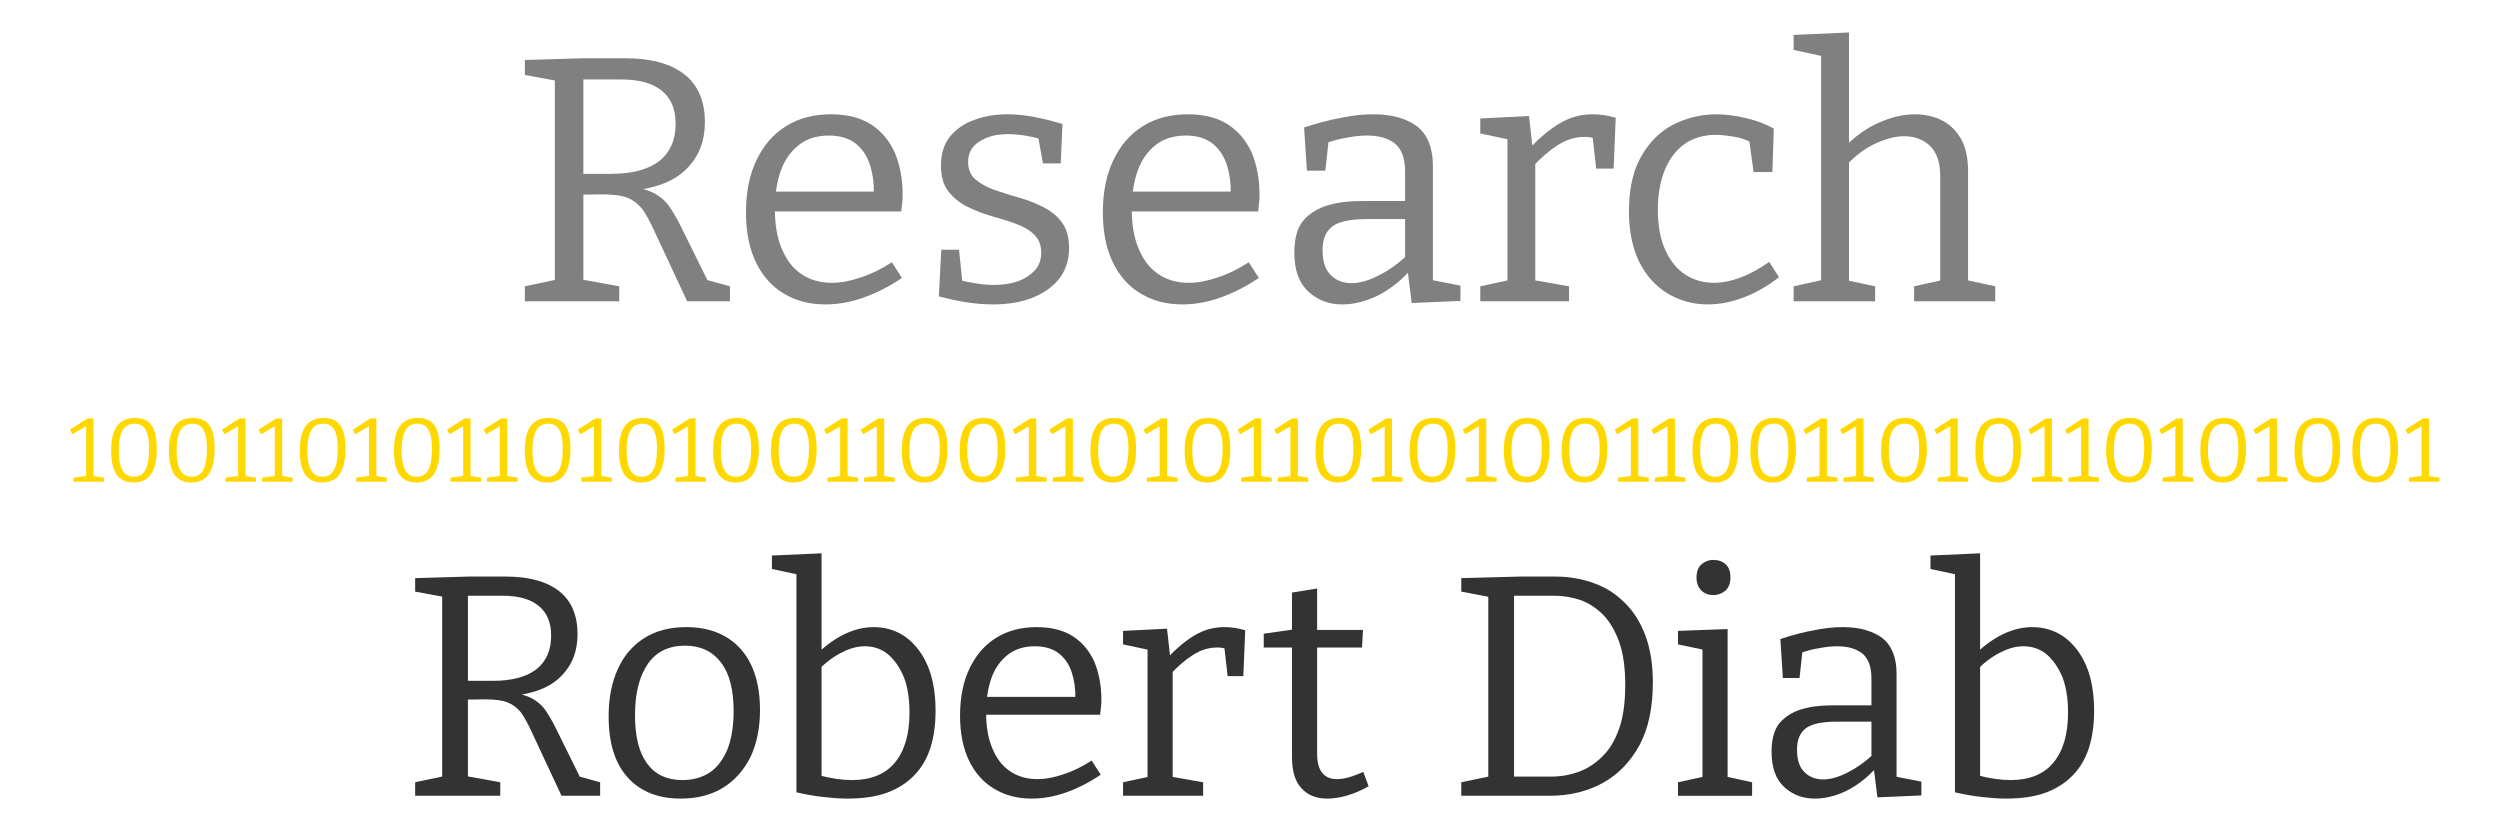 <?xml version="1.0" encoding="UTF-8" standalone="no"?><!DOCTYPE svg PUBLIC "-//W3C//DTD SVG 1.1//EN" "http://www.w3.org/Graphics/SVG/1.1/DTD/svg11.dtd"><svg width="100%" height="100%" viewBox="0 0 600 200" version="1.1" xmlns="http://www.w3.org/2000/svg" xmlns:xlink="http://www.w3.org/1999/xlink" xml:space="preserve" xmlns:serif="http://www.serif.com/" style="fill-rule:evenodd;clip-rule:evenodd;stroke-linejoin:round;stroke-miterlimit:2;"><g transform="matrix(1.337,0,0,1.337,-15.082,-201.851)"><g transform="matrix(62.5,0,0,62.5,102.437,205.053)"><path d="M0.049,-0l0,-0.043l0.099,-0.021l-0.013,0.018l0,-0.604l0.017,0.019l-0.103,-0.019l-0,-0.043l0.171,-0.005l0.117,0c0.075,0 0.132,0.016 0.171,0.047c0.039,0.031 0.058,0.077 0.058,0.136c0,0.055 -0.017,0.099 -0.052,0.134c-0.034,0.035 -0.086,0.056 -0.156,0.063l-0.001,-0.01c0.026,0.003 0.047,0.009 0.064,0.018c0.016,0.009 0.03,0.02 0.041,0.035c0.011,0.016 0.022,0.034 0.033,0.056l0.084,0.17l-0.025,-0.017l0.084,0.023l0,0.043l-0.123,0l-0.092,-0.197c-0.013,-0.029 -0.025,-0.051 -0.036,-0.067c-0.012,-0.015 -0.026,-0.026 -0.043,-0.033c-0.017,-0.007 -0.042,-0.01 -0.073,-0.01l-0.069,0.001l0.015,-0.014l0,0.274l-0.013,-0.018l0.116,0.021l0,0.043l-0.271,0Zm0.168,-0.344l-0.015,-0.022l0.095,0c0.059,0 0.105,-0.012 0.137,-0.036c0.032,-0.025 0.048,-0.061 0.048,-0.108c0,-0.041 -0.013,-0.073 -0.039,-0.094c-0.026,-0.022 -0.065,-0.033 -0.116,-0.033l-0.125,0l0.015,-0.015l0,0.308Z" style="fill:#808080;fill-rule:nonzero;"/></g><g transform="matrix(62.5,0,0,62.5,142.187,205.053)"><path d="M0.276,0.009c-0.045,0 -0.084,-0.01 -0.119,-0.031c-0.034,-0.02 -0.061,-0.05 -0.08,-0.089c-0.019,-0.039 -0.029,-0.087 -0.029,-0.144c-0,-0.058 0.01,-0.108 0.03,-0.15c0.02,-0.042 0.048,-0.075 0.085,-0.098c0.037,-0.023 0.08,-0.034 0.129,-0.034c0.047,0 0.085,0.01 0.115,0.029c0.031,0.02 0.053,0.047 0.069,0.082c0.014,0.035 0.022,0.074 0.022,0.119c-0,0.007 -0,0.015 -0.001,0.022c-0.001,0.007 -0.002,0.016 -0.003,0.027l-0.385,-0l-0,-0.057l0.315,-0l-0.009,0.006c0.001,-0.03 -0.003,-0.058 -0.011,-0.083c-0.008,-0.025 -0.022,-0.046 -0.041,-0.061c-0.019,-0.015 -0.045,-0.023 -0.077,-0.023c-0.034,-0 -0.063,0.009 -0.086,0.027c-0.023,0.018 -0.041,0.043 -0.052,0.074c-0.011,0.031 -0.017,0.068 -0.017,0.109c0,0.044 0.006,0.082 0.019,0.113c0.013,0.032 0.031,0.057 0.056,0.074c0.024,0.017 0.054,0.026 0.089,0.026c0.025,-0 0.052,-0.005 0.081,-0.015c0.029,-0.009 0.06,-0.024 0.091,-0.044l0.029,0.045c-0.037,0.025 -0.075,0.044 -0.112,0.057c-0.037,0.013 -0.073,0.019 -0.108,0.019Z" style="fill:#808080;fill-rule:nonzero;"/></g><g transform="matrix(62.5,0,0,62.5,176.374,205.053)"><path d="M0.139,-0.4c0,0.021 0.007,0.038 0.021,0.05c0.014,0.012 0.032,0.022 0.054,0.03c0.022,0.007 0.045,0.015 0.07,0.022c0.025,0.007 0.048,0.016 0.07,0.027c0.022,0.011 0.04,0.025 0.054,0.044c0.014,0.019 0.021,0.043 0.021,0.074c-0,0.035 -0.01,0.065 -0.029,0.089c-0.019,0.024 -0.046,0.042 -0.079,0.055c-0.032,0.012 -0.069,0.018 -0.11,0.018c-0.025,0 -0.05,-0.002 -0.076,-0.006c-0.026,-0.004 -0.053,-0.01 -0.08,-0.017l0.007,-0.134l0.051,0l0.01,0.098l-0.009,-0.011c0.015,0.004 0.032,0.007 0.05,0.01c0.018,0.003 0.035,0.004 0.05,0.004c0.024,0 0.046,-0.003 0.067,-0.01c0.02,-0.007 0.036,-0.018 0.049,-0.031c0.013,-0.014 0.019,-0.031 0.019,-0.052c0,-0.022 -0.007,-0.039 -0.021,-0.052c-0.013,-0.013 -0.031,-0.023 -0.053,-0.031c-0.022,-0.008 -0.045,-0.015 -0.07,-0.022c-0.024,-0.007 -0.047,-0.016 -0.069,-0.027c-0.022,-0.011 -0.04,-0.026 -0.054,-0.044c-0.014,-0.018 -0.021,-0.043 -0.021,-0.074c-0,-0.034 0.009,-0.062 0.026,-0.083c0.018,-0.022 0.041,-0.038 0.07,-0.048c0.029,-0.011 0.061,-0.016 0.094,-0.016c0.023,0 0.048,0.002 0.075,0.007c0.027,0.005 0.055,0.012 0.084,0.021l-0.005,0.113l-0.051,0l-0.015,-0.083l0.012,0.014c-0.035,-0.01 -0.067,-0.015 -0.098,-0.015c-0.033,0 -0.06,0.007 -0.081,0.021c-0.022,0.013 -0.033,0.033 -0.033,0.059Z" style="fill:#808080;fill-rule:nonzero;"/></g><g transform="matrix(62.5,0,0,62.5,206.249,205.053)"><path d="M0.276,0.009c-0.045,0 -0.084,-0.01 -0.119,-0.031c-0.034,-0.02 -0.061,-0.05 -0.08,-0.089c-0.019,-0.039 -0.029,-0.087 -0.029,-0.144c-0,-0.058 0.01,-0.108 0.03,-0.15c0.02,-0.042 0.048,-0.075 0.085,-0.098c0.037,-0.023 0.08,-0.034 0.129,-0.034c0.047,0 0.085,0.01 0.115,0.029c0.031,0.02 0.053,0.047 0.069,0.082c0.014,0.035 0.022,0.074 0.022,0.119c-0,0.007 -0,0.015 -0.001,0.022c-0.001,0.007 -0.002,0.016 -0.003,0.027l-0.385,-0l-0,-0.057l0.315,-0l-0.009,0.006c0.001,-0.03 -0.003,-0.058 -0.011,-0.083c-0.008,-0.025 -0.022,-0.046 -0.041,-0.061c-0.019,-0.015 -0.045,-0.023 -0.077,-0.023c-0.034,-0 -0.063,0.009 -0.086,0.027c-0.023,0.018 -0.041,0.043 -0.052,0.074c-0.011,0.031 -0.017,0.068 -0.017,0.109c0,0.044 0.006,0.082 0.019,0.113c0.013,0.032 0.031,0.057 0.056,0.074c0.024,0.017 0.054,0.026 0.089,0.026c0.025,-0 0.052,-0.005 0.081,-0.015c0.029,-0.009 0.06,-0.024 0.091,-0.044l0.029,0.045c-0.037,0.025 -0.075,0.044 -0.112,0.057c-0.037,0.013 -0.073,0.019 -0.108,0.019Z" style="fill:#808080;fill-rule:nonzero;"/></g><g transform="matrix(62.5,0,0,62.5,240.437,205.053)"><path d="M0.449,-0.045l-0.013,-0.018l0.092,0.018l0,0.044l-0.14,0.006l-0.012,-0.096l0.007,0.003c-0.029,0.032 -0.061,0.056 -0.095,0.073c-0.034,0.016 -0.067,0.024 -0.099,0.024c-0.039,0 -0.071,-0.012 -0.098,-0.037c-0.027,-0.025 -0.04,-0.062 -0.04,-0.112c-0,-0.039 0.008,-0.07 0.025,-0.091c0.017,-0.02 0.04,-0.035 0.069,-0.044c0.029,-0.009 0.063,-0.013 0.102,-0.013l0.131,0l-0.009,0.01l0,-0.096c0,-0.037 -0.01,-0.063 -0.029,-0.079c-0.019,-0.015 -0.046,-0.023 -0.08,-0.023c-0.018,0 -0.037,0.002 -0.057,0.006c-0.021,0.003 -0.042,0.009 -0.065,0.017l0.012,-0.013l-0.01,0.091l-0.053,0l-0.008,-0.124c0.038,-0.013 0.074,-0.022 0.107,-0.028c0.033,-0.007 0.064,-0.01 0.092,-0.01c0.053,0 0.095,0.012 0.126,0.035c0.03,0.024 0.045,0.062 0.045,0.114l0,0.343Zm-0.317,-0.102c0,0.033 0.008,0.057 0.024,0.072c0.015,0.015 0.035,0.023 0.059,0.023c0.023,-0 0.049,-0.007 0.078,-0.022c0.028,-0.014 0.055,-0.033 0.082,-0.058l-0.006,0.021l0,-0.134l0.009,0.009l-0.119,-0c-0.047,-0 -0.08,0.007 -0.099,0.021c-0.019,0.015 -0.028,0.037 -0.028,0.068Z" style="fill:#808080;fill-rule:nonzero;"/></g><g transform="matrix(62.5,0,0,62.5,274.624,205.053)"><path d="M0.038,-0l0,-0.043l0.088,-0.019l-0.01,0.015l0,-0.431l0.011,0.015l-0.089,-0.019l-0,-0.043l0.14,-0.007l0.011,0.098l-0.011,-0.004c0.03,-0.031 0.059,-0.056 0.088,-0.073c0.029,-0.017 0.06,-0.026 0.094,-0.026c0.021,0 0.044,0.003 0.067,0.01l-0.006,0.146l-0.05,0l-0.012,-0.105l0.009,0.018c-0.005,-0.001 -0.01,-0.002 -0.015,-0.003c-0.005,-0.001 -0.011,-0.001 -0.016,-0.001c-0.027,-0 -0.052,0.008 -0.077,0.024c-0.025,0.016 -0.049,0.037 -0.072,0.062l0.008,-0.024l0,0.363l-0.012,-0.015l0.109,0.019l0,0.043l-0.255,-0Z" style="fill:#808080;fill-rule:nonzero;"/></g><g transform="matrix(62.5,0,0,62.5,300.812,205.053)"><path d="M0.272,0.009c-0.043,0 -0.081,-0.011 -0.116,-0.032c-0.034,-0.021 -0.061,-0.051 -0.081,-0.091c-0.019,-0.04 -0.029,-0.088 -0.029,-0.144c-0,-0.049 0.007,-0.091 0.02,-0.126c0.014,-0.035 0.033,-0.063 0.056,-0.086c0.023,-0.023 0.05,-0.039 0.08,-0.05c0.031,-0.011 0.062,-0.017 0.095,-0.017c0.027,0 0.055,0.004 0.085,0.011c0.031,0.007 0.057,0.017 0.08,0.03l-0.004,0.125l-0.054,0l-0.013,-0.094l0.008,0.009c-0.017,-0.008 -0.034,-0.014 -0.053,-0.017c-0.019,-0.003 -0.035,-0.005 -0.05,-0.005c-0.035,-0 -0.065,0.009 -0.09,0.026c-0.025,0.018 -0.044,0.043 -0.057,0.075c-0.013,0.032 -0.02,0.07 -0.02,0.114c-0,0.045 0.007,0.084 0.021,0.115c0.014,0.031 0.033,0.055 0.057,0.071c0.025,0.016 0.052,0.024 0.083,0.024c0.024,-0 0.049,-0.005 0.076,-0.015c0.027,-0.01 0.054,-0.025 0.083,-0.045l0.028,0.044c-0.035,0.027 -0.069,0.046 -0.104,0.059c-0.035,0.013 -0.068,0.019 -0.101,0.019Z" style="fill:#808080;fill-rule:nonzero;"/></g><g transform="matrix(62.5,0,0,62.5,331.749,205.053)"><path d="M0.024,-0l0,-0.043l0.091,-0.02l-0.012,0.015l0,-0.67l0.012,0.016l-0.091,-0.02l0,-0.043l0.159,-0.007l0,0.338l-0.018,-0.004c0.033,-0.034 0.067,-0.059 0.104,-0.075c0.036,-0.016 0.07,-0.024 0.103,-0.024c0.029,0 0.056,0.006 0.079,0.018c0.023,0.012 0.041,0.03 0.055,0.055c0.013,0.024 0.019,0.055 0.019,0.092l0,0.324l-0.01,-0.014l0.088,0.019l0,0.043l-0.233,0l0,-0.043l0.086,-0.019l-0.011,0.015l0,-0.307c0.001,-0.041 -0.009,-0.072 -0.028,-0.091c-0.019,-0.019 -0.045,-0.029 -0.076,-0.029c-0.024,0 -0.051,0.007 -0.08,0.02c-0.029,0.013 -0.058,0.034 -0.085,0.063l0.007,-0.017l0,0.361l-0.01,-0.014l0.085,0.018l0,0.043l-0.234,0Z" style="fill:#808080;fill-rule:nonzero;"/></g><g transform="matrix(16.195,0,0,16.195,23.567,237.443)"><path d="M0.278,-0.044l-0.018,-0.022l0.134,0.021l0,0.045l-0.339,-0l0,-0.045l0.159,-0.02l-0.018,0.021l0,-0.585l0.022,0.002l-0.174,0.101l-0.027,-0.051l0.194,-0.124l0.067,0l0,0.657Z" style="fill:#ffd800;fill-rule:nonzero;"/></g><g transform="matrix(16.195,0,0,16.195,30.142,237.443)"><path d="M0.316,0.009c-0.057,0 -0.103,-0.013 -0.14,-0.039c-0.038,-0.026 -0.065,-0.065 -0.082,-0.117c-0.018,-0.052 -0.027,-0.117 -0.027,-0.196c0,-0.081 0.009,-0.149 0.028,-0.202c0.019,-0.054 0.048,-0.094 0.087,-0.121c0.039,-0.027 0.089,-0.041 0.148,-0.041c0.058,0 0.105,0.012 0.141,0.037c0.035,0.025 0.061,0.062 0.078,0.113c0.016,0.051 0.024,0.115 0.024,0.193c0,0.083 -0.009,0.152 -0.028,0.207c-0.019,0.055 -0.047,0.097 -0.085,0.125c-0.039,0.027 -0.087,0.041 -0.144,0.041Zm0.003,-0.064c0.039,0 0.07,-0.011 0.095,-0.033c0.025,-0.022 0.043,-0.055 0.055,-0.099c0.012,-0.045 0.018,-0.101 0.019,-0.169c0.001,-0.071 -0.005,-0.127 -0.017,-0.168c-0.012,-0.042 -0.03,-0.072 -0.054,-0.091c-0.024,-0.019 -0.054,-0.028 -0.09,-0.028c-0.04,0 -0.073,0.011 -0.099,0.032c-0.026,0.022 -0.045,0.055 -0.057,0.099c-0.013,0.043 -0.019,0.098 -0.019,0.165c0,0.067 0.006,0.121 0.018,0.164c0.012,0.043 0.03,0.075 0.055,0.096c0.025,0.021 0.056,0.032 0.094,0.032Z" style="fill:#ffd800;fill-rule:nonzero;"/></g><g transform="matrix(16.195,0,0,16.195,40.523,237.443)"><path d="M0.316,0.009c-0.057,0 -0.103,-0.013 -0.14,-0.039c-0.038,-0.026 -0.065,-0.065 -0.082,-0.117c-0.018,-0.052 -0.027,-0.117 -0.027,-0.196c0,-0.081 0.009,-0.149 0.028,-0.202c0.019,-0.054 0.048,-0.094 0.087,-0.121c0.039,-0.027 0.089,-0.041 0.148,-0.041c0.058,0 0.105,0.012 0.141,0.037c0.035,0.025 0.061,0.062 0.078,0.113c0.016,0.051 0.024,0.115 0.024,0.193c0,0.083 -0.009,0.152 -0.028,0.207c-0.019,0.055 -0.047,0.097 -0.085,0.125c-0.039,0.027 -0.087,0.041 -0.144,0.041Zm0.003,-0.064c0.039,0 0.07,-0.011 0.095,-0.033c0.025,-0.022 0.043,-0.055 0.055,-0.099c0.012,-0.045 0.018,-0.101 0.019,-0.169c0.001,-0.071 -0.005,-0.127 -0.017,-0.168c-0.012,-0.042 -0.03,-0.072 -0.054,-0.091c-0.024,-0.019 -0.054,-0.028 -0.09,-0.028c-0.04,0 -0.073,0.011 -0.099,0.032c-0.026,0.022 -0.045,0.055 -0.057,0.099c-0.013,0.043 -0.019,0.098 -0.019,0.165c0,0.067 0.006,0.121 0.018,0.164c0.012,0.043 0.03,0.075 0.055,0.096c0.025,0.021 0.056,0.032 0.094,0.032Z" style="fill:#ffd800;fill-rule:nonzero;"/></g><g transform="matrix(16.195,0,0,16.195,50.856,237.443)"><path d="M0.278,-0.044l-0.018,-0.022l0.134,0.021l0,0.045l-0.339,-0l0,-0.045l0.159,-0.02l-0.018,0.021l0,-0.585l0.022,0.002l-0.174,0.101l-0.027,-0.051l0.194,-0.124l0.067,0l0,0.657Z" style="fill:#ffd800;fill-rule:nonzero;"/></g><g transform="matrix(16.195,0,0,16.195,57.431,237.443)"><path d="M0.278,-0.044l-0.018,-0.022l0.134,0.021l0,0.045l-0.339,-0l0,-0.045l0.159,-0.02l-0.018,0.021l0,-0.585l0.022,0.002l-0.174,0.101l-0.027,-0.051l0.194,-0.124l0.067,0l0,0.657Z" style="fill:#ffd800;fill-rule:nonzero;"/></g><g transform="matrix(16.195,0,0,16.195,64.006,237.443)"><path d="M0.316,0.009c-0.057,0 -0.103,-0.013 -0.14,-0.039c-0.038,-0.026 -0.065,-0.065 -0.082,-0.117c-0.018,-0.052 -0.027,-0.117 -0.027,-0.196c0,-0.081 0.009,-0.149 0.028,-0.202c0.019,-0.054 0.048,-0.094 0.087,-0.121c0.039,-0.027 0.089,-0.041 0.148,-0.041c0.058,0 0.105,0.012 0.141,0.037c0.035,0.025 0.061,0.062 0.078,0.113c0.016,0.051 0.024,0.115 0.024,0.193c0,0.083 -0.009,0.152 -0.028,0.207c-0.019,0.055 -0.047,0.097 -0.085,0.125c-0.039,0.027 -0.087,0.041 -0.144,0.041Zm0.003,-0.064c0.039,0 0.07,-0.011 0.095,-0.033c0.025,-0.022 0.043,-0.055 0.055,-0.099c0.012,-0.045 0.018,-0.101 0.019,-0.169c0.001,-0.071 -0.005,-0.127 -0.017,-0.168c-0.012,-0.042 -0.03,-0.072 -0.054,-0.091c-0.024,-0.019 -0.054,-0.028 -0.09,-0.028c-0.04,0 -0.073,0.011 -0.099,0.032c-0.026,0.022 -0.045,0.055 -0.057,0.099c-0.013,0.043 -0.019,0.098 -0.019,0.165c0,0.067 0.006,0.121 0.018,0.164c0.012,0.043 0.03,0.075 0.055,0.096c0.025,0.021 0.056,0.032 0.094,0.032Z" style="fill:#ffd800;fill-rule:nonzero;"/></g><g transform="matrix(16.195,0,0,16.195,74.338,237.443)"><path d="M0.278,-0.044l-0.018,-0.022l0.134,0.021l0,0.045l-0.339,-0l0,-0.045l0.159,-0.02l-0.018,0.021l0,-0.585l0.022,0.002l-0.174,0.101l-0.027,-0.051l0.194,-0.124l0.067,0l0,0.657Z" style="fill:#ffd800;fill-rule:nonzero;"/></g><g transform="matrix(16.195,0,0,16.195,80.914,237.443)"><path d="M0.316,0.009c-0.057,0 -0.103,-0.013 -0.14,-0.039c-0.038,-0.026 -0.065,-0.065 -0.082,-0.117c-0.018,-0.052 -0.027,-0.117 -0.027,-0.196c0,-0.081 0.009,-0.149 0.028,-0.202c0.019,-0.054 0.048,-0.094 0.087,-0.121c0.039,-0.027 0.089,-0.041 0.148,-0.041c0.058,0 0.105,0.012 0.141,0.037c0.035,0.025 0.061,0.062 0.078,0.113c0.016,0.051 0.024,0.115 0.024,0.193c0,0.083 -0.009,0.152 -0.028,0.207c-0.019,0.055 -0.047,0.097 -0.085,0.125c-0.039,0.027 -0.087,0.041 -0.144,0.041Zm0.003,-0.064c0.039,0 0.07,-0.011 0.095,-0.033c0.025,-0.022 0.043,-0.055 0.055,-0.099c0.012,-0.045 0.018,-0.101 0.019,-0.169c0.001,-0.071 -0.005,-0.127 -0.017,-0.168c-0.012,-0.042 -0.03,-0.072 -0.054,-0.091c-0.024,-0.019 -0.054,-0.028 -0.09,-0.028c-0.04,0 -0.073,0.011 -0.099,0.032c-0.026,0.022 -0.045,0.055 -0.057,0.099c-0.013,0.043 -0.019,0.098 -0.019,0.165c0,0.067 0.006,0.121 0.018,0.164c0.012,0.043 0.03,0.075 0.055,0.096c0.025,0.021 0.056,0.032 0.094,0.032Z" style="fill:#ffd800;fill-rule:nonzero;"/></g><g transform="matrix(16.195,0,0,16.195,91.246,237.443)"><path d="M0.278,-0.044l-0.018,-0.022l0.134,0.021l0,0.045l-0.339,-0l0,-0.045l0.159,-0.02l-0.018,0.021l0,-0.585l0.022,0.002l-0.174,0.101l-0.027,-0.051l0.194,-0.124l0.067,0l0,0.657Z" style="fill:#ffd800;fill-rule:nonzero;"/></g><g transform="matrix(16.195,0,0,16.195,97.821,237.443)"><path d="M0.278,-0.044l-0.018,-0.022l0.134,0.021l0,0.045l-0.339,-0l0,-0.045l0.159,-0.02l-0.018,0.021l0,-0.585l0.022,0.002l-0.174,0.101l-0.027,-0.051l0.194,-0.124l0.067,0l0,0.657Z" style="fill:#ffd800;fill-rule:nonzero;"/></g><g transform="matrix(16.195,0,0,16.195,104.397,237.443)"><path d="M0.316,0.009c-0.057,0 -0.103,-0.013 -0.14,-0.039c-0.038,-0.026 -0.065,-0.065 -0.082,-0.117c-0.018,-0.052 -0.027,-0.117 -0.027,-0.196c0,-0.081 0.009,-0.149 0.028,-0.202c0.019,-0.054 0.048,-0.094 0.087,-0.121c0.039,-0.027 0.089,-0.041 0.148,-0.041c0.058,0 0.105,0.012 0.141,0.037c0.035,0.025 0.061,0.062 0.078,0.113c0.016,0.051 0.024,0.115 0.024,0.193c0,0.083 -0.009,0.152 -0.028,0.207c-0.019,0.055 -0.047,0.097 -0.085,0.125c-0.039,0.027 -0.087,0.041 -0.144,0.041Zm0.003,-0.064c0.039,0 0.07,-0.011 0.095,-0.033c0.025,-0.022 0.043,-0.055 0.055,-0.099c0.012,-0.045 0.018,-0.101 0.019,-0.169c0.001,-0.071 -0.005,-0.127 -0.017,-0.168c-0.012,-0.042 -0.03,-0.072 -0.054,-0.091c-0.024,-0.019 -0.054,-0.028 -0.09,-0.028c-0.04,0 -0.073,0.011 -0.099,0.032c-0.026,0.022 -0.045,0.055 -0.057,0.099c-0.013,0.043 -0.019,0.098 -0.019,0.165c0,0.067 0.006,0.121 0.018,0.164c0.012,0.043 0.03,0.075 0.055,0.096c0.025,0.021 0.056,0.032 0.094,0.032Z" style="fill:#ffd800;fill-rule:nonzero;"/></g><g transform="matrix(16.195,0,0,16.195,114.729,237.443)"><path d="M0.278,-0.044l-0.018,-0.022l0.134,0.021l0,0.045l-0.339,-0l0,-0.045l0.159,-0.02l-0.018,0.021l0,-0.585l0.022,0.002l-0.174,0.101l-0.027,-0.051l0.194,-0.124l0.067,0l0,0.657Z" style="fill:#ffd800;fill-rule:nonzero;"/></g><g transform="matrix(16.195,0,0,16.195,121.304,237.443)"><path d="M0.316,0.009c-0.057,0 -0.103,-0.013 -0.14,-0.039c-0.038,-0.026 -0.065,-0.065 -0.082,-0.117c-0.018,-0.052 -0.027,-0.117 -0.027,-0.196c0,-0.081 0.009,-0.149 0.028,-0.202c0.019,-0.054 0.048,-0.094 0.087,-0.121c0.039,-0.027 0.089,-0.041 0.148,-0.041c0.058,0 0.105,0.012 0.141,0.037c0.035,0.025 0.061,0.062 0.078,0.113c0.016,0.051 0.024,0.115 0.024,0.193c0,0.083 -0.009,0.152 -0.028,0.207c-0.019,0.055 -0.047,0.097 -0.085,0.125c-0.039,0.027 -0.087,0.041 -0.144,0.041Zm0.003,-0.064c0.039,0 0.07,-0.011 0.095,-0.033c0.025,-0.022 0.043,-0.055 0.055,-0.099c0.012,-0.045 0.018,-0.101 0.019,-0.169c0.001,-0.071 -0.005,-0.127 -0.017,-0.168c-0.012,-0.042 -0.03,-0.072 -0.054,-0.091c-0.024,-0.019 -0.054,-0.028 -0.09,-0.028c-0.04,0 -0.073,0.011 -0.099,0.032c-0.026,0.022 -0.045,0.055 -0.057,0.099c-0.013,0.043 -0.019,0.098 -0.019,0.165c0,0.067 0.006,0.121 0.018,0.164c0.012,0.043 0.03,0.075 0.055,0.096c0.025,0.021 0.056,0.032 0.094,0.032Z" style="fill:#ffd800;fill-rule:nonzero;"/></g><g transform="matrix(16.195,0,0,16.195,131.637,237.443)"><path d="M0.278,-0.044l-0.018,-0.022l0.134,0.021l0,0.045l-0.339,-0l0,-0.045l0.159,-0.02l-0.018,0.021l0,-0.585l0.022,0.002l-0.174,0.101l-0.027,-0.051l0.194,-0.124l0.067,0l0,0.657Z" style="fill:#ffd800;fill-rule:nonzero;"/></g><g transform="matrix(16.195,0,0,16.195,138.212,237.443)"><path d="M0.316,0.009c-0.057,0 -0.103,-0.013 -0.14,-0.039c-0.038,-0.026 -0.065,-0.065 -0.082,-0.117c-0.018,-0.052 -0.027,-0.117 -0.027,-0.196c0,-0.081 0.009,-0.149 0.028,-0.202c0.019,-0.054 0.048,-0.094 0.087,-0.121c0.039,-0.027 0.089,-0.041 0.148,-0.041c0.058,0 0.105,0.012 0.141,0.037c0.035,0.025 0.061,0.062 0.078,0.113c0.016,0.051 0.024,0.115 0.024,0.193c0,0.083 -0.009,0.152 -0.028,0.207c-0.019,0.055 -0.047,0.097 -0.085,0.125c-0.039,0.027 -0.087,0.041 -0.144,0.041Zm0.003,-0.064c0.039,0 0.07,-0.011 0.095,-0.033c0.025,-0.022 0.043,-0.055 0.055,-0.099c0.012,-0.045 0.018,-0.101 0.019,-0.169c0.001,-0.071 -0.005,-0.127 -0.017,-0.168c-0.012,-0.042 -0.03,-0.072 -0.054,-0.091c-0.024,-0.019 -0.054,-0.028 -0.09,-0.028c-0.04,0 -0.073,0.011 -0.099,0.032c-0.026,0.022 -0.045,0.055 -0.057,0.099c-0.013,0.043 -0.019,0.098 -0.019,0.165c0,0.067 0.006,0.121 0.018,0.164c0.012,0.043 0.03,0.075 0.055,0.096c0.025,0.021 0.056,0.032 0.094,0.032Z" style="fill:#ffd800;fill-rule:nonzero;"/></g><g transform="matrix(16.195,0,0,16.195,148.593,237.443)"><path d="M0.316,0.009c-0.057,0 -0.103,-0.013 -0.14,-0.039c-0.038,-0.026 -0.065,-0.065 -0.082,-0.117c-0.018,-0.052 -0.027,-0.117 -0.027,-0.196c0,-0.081 0.009,-0.149 0.028,-0.202c0.019,-0.054 0.048,-0.094 0.087,-0.121c0.039,-0.027 0.089,-0.041 0.148,-0.041c0.058,0 0.105,0.012 0.141,0.037c0.035,0.025 0.061,0.062 0.078,0.113c0.016,0.051 0.024,0.115 0.024,0.193c0,0.083 -0.009,0.152 -0.028,0.207c-0.019,0.055 -0.047,0.097 -0.085,0.125c-0.039,0.027 -0.087,0.041 -0.144,0.041Zm0.003,-0.064c0.039,0 0.07,-0.011 0.095,-0.033c0.025,-0.022 0.043,-0.055 0.055,-0.099c0.012,-0.045 0.018,-0.101 0.019,-0.169c0.001,-0.071 -0.005,-0.127 -0.017,-0.168c-0.012,-0.042 -0.03,-0.072 -0.054,-0.091c-0.024,-0.019 -0.054,-0.028 -0.09,-0.028c-0.04,0 -0.073,0.011 -0.099,0.032c-0.026,0.022 -0.045,0.055 -0.057,0.099c-0.013,0.043 -0.019,0.098 -0.019,0.165c0,0.067 0.006,0.121 0.018,0.164c0.012,0.043 0.03,0.075 0.055,0.096c0.025,0.021 0.056,0.032 0.094,0.032Z" style="fill:#ffd800;fill-rule:nonzero;"/></g><g transform="matrix(16.195,0,0,16.195,158.926,237.443)"><path d="M0.278,-0.044l-0.018,-0.022l0.134,0.021l0,0.045l-0.339,-0l0,-0.045l0.159,-0.02l-0.018,0.021l0,-0.585l0.022,0.002l-0.174,0.101l-0.027,-0.051l0.194,-0.124l0.067,0l0,0.657Z" style="fill:#ffd800;fill-rule:nonzero;"/></g><g transform="matrix(16.195,0,0,16.195,165.501,237.443)"><path d="M0.278,-0.044l-0.018,-0.022l0.134,0.021l0,0.045l-0.339,-0l0,-0.045l0.159,-0.02l-0.018,0.021l0,-0.585l0.022,0.002l-0.174,0.101l-0.027,-0.051l0.194,-0.124l0.067,0l0,0.657Z" style="fill:#ffd800;fill-rule:nonzero;"/></g><g transform="matrix(16.195,0,0,16.195,172.076,237.443)"><path d="M0.316,0.009c-0.057,0 -0.103,-0.013 -0.14,-0.039c-0.038,-0.026 -0.065,-0.065 -0.082,-0.117c-0.018,-0.052 -0.027,-0.117 -0.027,-0.196c0,-0.081 0.009,-0.149 0.028,-0.202c0.019,-0.054 0.048,-0.094 0.087,-0.121c0.039,-0.027 0.089,-0.041 0.148,-0.041c0.058,0 0.105,0.012 0.141,0.037c0.035,0.025 0.061,0.062 0.078,0.113c0.016,0.051 0.024,0.115 0.024,0.193c0,0.083 -0.009,0.152 -0.028,0.207c-0.019,0.055 -0.047,0.097 -0.085,0.125c-0.039,0.027 -0.087,0.041 -0.144,0.041Zm0.003,-0.064c0.039,0 0.07,-0.011 0.095,-0.033c0.025,-0.022 0.043,-0.055 0.055,-0.099c0.012,-0.045 0.018,-0.101 0.019,-0.169c0.001,-0.071 -0.005,-0.127 -0.017,-0.168c-0.012,-0.042 -0.03,-0.072 -0.054,-0.091c-0.024,-0.019 -0.054,-0.028 -0.09,-0.028c-0.04,0 -0.073,0.011 -0.099,0.032c-0.026,0.022 -0.045,0.055 -0.057,0.099c-0.013,0.043 -0.019,0.098 -0.019,0.165c0,0.067 0.006,0.121 0.018,0.164c0.012,0.043 0.03,0.075 0.055,0.096c0.025,0.021 0.056,0.032 0.094,0.032Z" style="fill:#ffd800;fill-rule:nonzero;"/></g><g transform="matrix(16.195,0,0,16.195,182.457,237.443)"><path d="M0.316,0.009c-0.057,0 -0.103,-0.013 -0.14,-0.039c-0.038,-0.026 -0.065,-0.065 -0.082,-0.117c-0.018,-0.052 -0.027,-0.117 -0.027,-0.196c0,-0.081 0.009,-0.149 0.028,-0.202c0.019,-0.054 0.048,-0.094 0.087,-0.121c0.039,-0.027 0.089,-0.041 0.148,-0.041c0.058,0 0.105,0.012 0.141,0.037c0.035,0.025 0.061,0.062 0.078,0.113c0.016,0.051 0.024,0.115 0.024,0.193c0,0.083 -0.009,0.152 -0.028,0.207c-0.019,0.055 -0.047,0.097 -0.085,0.125c-0.039,0.027 -0.087,0.041 -0.144,0.041Zm0.003,-0.064c0.039,0 0.07,-0.011 0.095,-0.033c0.025,-0.022 0.043,-0.055 0.055,-0.099c0.012,-0.045 0.018,-0.101 0.019,-0.169c0.001,-0.071 -0.005,-0.127 -0.017,-0.168c-0.012,-0.042 -0.03,-0.072 -0.054,-0.091c-0.024,-0.019 -0.054,-0.028 -0.09,-0.028c-0.04,0 -0.073,0.011 -0.099,0.032c-0.026,0.022 -0.045,0.055 -0.057,0.099c-0.013,0.043 -0.019,0.098 -0.019,0.165c0,0.067 0.006,0.121 0.018,0.164c0.012,0.043 0.03,0.075 0.055,0.096c0.025,0.021 0.056,0.032 0.094,0.032Z" style="fill:#ffd800;fill-rule:nonzero;"/></g><g transform="matrix(16.195,0,0,16.195,192.79,237.443)"><path d="M0.278,-0.044l-0.018,-0.022l0.134,0.021l0,0.045l-0.339,-0l0,-0.045l0.159,-0.02l-0.018,0.021l0,-0.585l0.022,0.002l-0.174,0.101l-0.027,-0.051l0.194,-0.124l0.067,0l0,0.657Z" style="fill:#ffd800;fill-rule:nonzero;"/></g><g transform="matrix(16.195,0,0,16.195,199.365,237.443)"><path d="M0.278,-0.044l-0.018,-0.022l0.134,0.021l0,0.045l-0.339,-0l0,-0.045l0.159,-0.02l-0.018,0.021l0,-0.585l0.022,0.002l-0.174,0.101l-0.027,-0.051l0.194,-0.124l0.067,0l0,0.657Z" style="fill:#ffd800;fill-rule:nonzero;"/></g><g transform="matrix(16.195,0,0,16.195,205.94,237.443)"><path d="M0.316,0.009c-0.057,0 -0.103,-0.013 -0.14,-0.039c-0.038,-0.026 -0.065,-0.065 -0.082,-0.117c-0.018,-0.052 -0.027,-0.117 -0.027,-0.196c0,-0.081 0.009,-0.149 0.028,-0.202c0.019,-0.054 0.048,-0.094 0.087,-0.121c0.039,-0.027 0.089,-0.041 0.148,-0.041c0.058,0 0.105,0.012 0.141,0.037c0.035,0.025 0.061,0.062 0.078,0.113c0.016,0.051 0.024,0.115 0.024,0.193c0,0.083 -0.009,0.152 -0.028,0.207c-0.019,0.055 -0.047,0.097 -0.085,0.125c-0.039,0.027 -0.087,0.041 -0.144,0.041Zm0.003,-0.064c0.039,0 0.07,-0.011 0.095,-0.033c0.025,-0.022 0.043,-0.055 0.055,-0.099c0.012,-0.045 0.018,-0.101 0.019,-0.169c0.001,-0.071 -0.005,-0.127 -0.017,-0.168c-0.012,-0.042 -0.03,-0.072 -0.054,-0.091c-0.024,-0.019 -0.054,-0.028 -0.09,-0.028c-0.04,0 -0.073,0.011 -0.099,0.032c-0.026,0.022 -0.045,0.055 -0.057,0.099c-0.013,0.043 -0.019,0.098 -0.019,0.165c0,0.067 0.006,0.121 0.018,0.164c0.012,0.043 0.03,0.075 0.055,0.096c0.025,0.021 0.056,0.032 0.094,0.032Z" style="fill:#ffd800;fill-rule:nonzero;"/></g><g transform="matrix(16.195,0,0,16.195,216.273,237.443)"><path d="M0.278,-0.044l-0.018,-0.022l0.134,0.021l0,0.045l-0.339,-0l0,-0.045l0.159,-0.02l-0.018,0.021l0,-0.585l0.022,0.002l-0.174,0.101l-0.027,-0.051l0.194,-0.124l0.067,0l0,0.657Z" style="fill:#ffd800;fill-rule:nonzero;"/></g><g transform="matrix(16.195,0,0,16.195,222.848,237.443)"><path d="M0.316,0.009c-0.057,0 -0.103,-0.013 -0.14,-0.039c-0.038,-0.026 -0.065,-0.065 -0.082,-0.117c-0.018,-0.052 -0.027,-0.117 -0.027,-0.196c0,-0.081 0.009,-0.149 0.028,-0.202c0.019,-0.054 0.048,-0.094 0.087,-0.121c0.039,-0.027 0.089,-0.041 0.148,-0.041c0.058,0 0.105,0.012 0.141,0.037c0.035,0.025 0.061,0.062 0.078,0.113c0.016,0.051 0.024,0.115 0.024,0.193c0,0.083 -0.009,0.152 -0.028,0.207c-0.019,0.055 -0.047,0.097 -0.085,0.125c-0.039,0.027 -0.087,0.041 -0.144,0.041Zm0.003,-0.064c0.039,0 0.07,-0.011 0.095,-0.033c0.025,-0.022 0.043,-0.055 0.055,-0.099c0.012,-0.045 0.018,-0.101 0.019,-0.169c0.001,-0.071 -0.005,-0.127 -0.017,-0.168c-0.012,-0.042 -0.03,-0.072 -0.054,-0.091c-0.024,-0.019 -0.054,-0.028 -0.09,-0.028c-0.04,0 -0.073,0.011 -0.099,0.032c-0.026,0.022 -0.045,0.055 -0.057,0.099c-0.013,0.043 -0.019,0.098 -0.019,0.165c0,0.067 0.006,0.121 0.018,0.164c0.012,0.043 0.03,0.075 0.055,0.096c0.025,0.021 0.056,0.032 0.094,0.032Z" style="fill:#ffd800;fill-rule:nonzero;"/></g><g transform="matrix(16.195,0,0,16.195,233.18,237.443)"><path d="M0.278,-0.044l-0.018,-0.022l0.134,0.021l0,0.045l-0.339,-0l0,-0.045l0.159,-0.02l-0.018,0.021l0,-0.585l0.022,0.002l-0.174,0.101l-0.027,-0.051l0.194,-0.124l0.067,0l0,0.657Z" style="fill:#ffd800;fill-rule:nonzero;"/></g><g transform="matrix(16.195,0,0,16.195,239.755,237.443)"><path d="M0.278,-0.044l-0.018,-0.022l0.134,0.021l0,0.045l-0.339,-0l0,-0.045l0.159,-0.02l-0.018,0.021l0,-0.585l0.022,0.002l-0.174,0.101l-0.027,-0.051l0.194,-0.124l0.067,0l0,0.657Z" style="fill:#ffd800;fill-rule:nonzero;"/></g><g transform="matrix(16.195,0,0,16.195,246.331,237.443)"><path d="M0.316,0.009c-0.057,0 -0.103,-0.013 -0.14,-0.039c-0.038,-0.026 -0.065,-0.065 -0.082,-0.117c-0.018,-0.052 -0.027,-0.117 -0.027,-0.196c0,-0.081 0.009,-0.149 0.028,-0.202c0.019,-0.054 0.048,-0.094 0.087,-0.121c0.039,-0.027 0.089,-0.041 0.148,-0.041c0.058,0 0.105,0.012 0.141,0.037c0.035,0.025 0.061,0.062 0.078,0.113c0.016,0.051 0.024,0.115 0.024,0.193c0,0.083 -0.009,0.152 -0.028,0.207c-0.019,0.055 -0.047,0.097 -0.085,0.125c-0.039,0.027 -0.087,0.041 -0.144,0.041Zm0.003,-0.064c0.039,0 0.07,-0.011 0.095,-0.033c0.025,-0.022 0.043,-0.055 0.055,-0.099c0.012,-0.045 0.018,-0.101 0.019,-0.169c0.001,-0.071 -0.005,-0.127 -0.017,-0.168c-0.012,-0.042 -0.03,-0.072 -0.054,-0.091c-0.024,-0.019 -0.054,-0.028 -0.09,-0.028c-0.04,0 -0.073,0.011 -0.099,0.032c-0.026,0.022 -0.045,0.055 -0.057,0.099c-0.013,0.043 -0.019,0.098 -0.019,0.165c0,0.067 0.006,0.121 0.018,0.164c0.012,0.043 0.03,0.075 0.055,0.096c0.025,0.021 0.056,0.032 0.094,0.032Z" style="fill:#ffd800;fill-rule:nonzero;"/></g><g transform="matrix(16.195,0,0,16.195,256.663,237.443)"><path d="M0.278,-0.044l-0.018,-0.022l0.134,0.021l0,0.045l-0.339,-0l0,-0.045l0.159,-0.02l-0.018,0.021l0,-0.585l0.022,0.002l-0.174,0.101l-0.027,-0.051l0.194,-0.124l0.067,0l0,0.657Z" style="fill:#ffd800;fill-rule:nonzero;"/></g><g transform="matrix(16.195,0,0,16.195,263.238,237.443)"><path d="M0.316,0.009c-0.057,0 -0.103,-0.013 -0.14,-0.039c-0.038,-0.026 -0.065,-0.065 -0.082,-0.117c-0.018,-0.052 -0.027,-0.117 -0.027,-0.196c0,-0.081 0.009,-0.149 0.028,-0.202c0.019,-0.054 0.048,-0.094 0.087,-0.121c0.039,-0.027 0.089,-0.041 0.148,-0.041c0.058,0 0.105,0.012 0.141,0.037c0.035,0.025 0.061,0.062 0.078,0.113c0.016,0.051 0.024,0.115 0.024,0.193c0,0.083 -0.009,0.152 -0.028,0.207c-0.019,0.055 -0.047,0.097 -0.085,0.125c-0.039,0.027 -0.087,0.041 -0.144,0.041Zm0.003,-0.064c0.039,0 0.07,-0.011 0.095,-0.033c0.025,-0.022 0.043,-0.055 0.055,-0.099c0.012,-0.045 0.018,-0.101 0.019,-0.169c0.001,-0.071 -0.005,-0.127 -0.017,-0.168c-0.012,-0.042 -0.03,-0.072 -0.054,-0.091c-0.024,-0.019 -0.054,-0.028 -0.09,-0.028c-0.04,0 -0.073,0.011 -0.099,0.032c-0.026,0.022 -0.045,0.055 -0.057,0.099c-0.013,0.043 -0.019,0.098 -0.019,0.165c0,0.067 0.006,0.121 0.018,0.164c0.012,0.043 0.03,0.075 0.055,0.096c0.025,0.021 0.056,0.032 0.094,0.032Z" style="fill:#ffd800;fill-rule:nonzero;"/></g><g transform="matrix(16.195,0,0,16.195,273.571,237.443)"><path d="M0.278,-0.044l-0.018,-0.022l0.134,0.021l0,0.045l-0.339,-0l0,-0.045l0.159,-0.02l-0.018,0.021l0,-0.585l0.022,0.002l-0.174,0.101l-0.027,-0.051l0.194,-0.124l0.067,0l0,0.657Z" style="fill:#ffd800;fill-rule:nonzero;"/></g><g transform="matrix(16.195,0,0,16.195,280.146,237.443)"><path d="M0.316,0.009c-0.057,0 -0.103,-0.013 -0.14,-0.039c-0.038,-0.026 -0.065,-0.065 -0.082,-0.117c-0.018,-0.052 -0.027,-0.117 -0.027,-0.196c0,-0.081 0.009,-0.149 0.028,-0.202c0.019,-0.054 0.048,-0.094 0.087,-0.121c0.039,-0.027 0.089,-0.041 0.148,-0.041c0.058,0 0.105,0.012 0.141,0.037c0.035,0.025 0.061,0.062 0.078,0.113c0.016,0.051 0.024,0.115 0.024,0.193c0,0.083 -0.009,0.152 -0.028,0.207c-0.019,0.055 -0.047,0.097 -0.085,0.125c-0.039,0.027 -0.087,0.041 -0.144,0.041Zm0.003,-0.064c0.039,0 0.07,-0.011 0.095,-0.033c0.025,-0.022 0.043,-0.055 0.055,-0.099c0.012,-0.045 0.018,-0.101 0.019,-0.169c0.001,-0.071 -0.005,-0.127 -0.017,-0.168c-0.012,-0.042 -0.03,-0.072 -0.054,-0.091c-0.024,-0.019 -0.054,-0.028 -0.09,-0.028c-0.04,0 -0.073,0.011 -0.099,0.032c-0.026,0.022 -0.045,0.055 -0.057,0.099c-0.013,0.043 -0.019,0.098 -0.019,0.165c0,0.067 0.006,0.121 0.018,0.164c0.012,0.043 0.03,0.075 0.055,0.096c0.025,0.021 0.056,0.032 0.094,0.032Z" style="fill:#ffd800;fill-rule:nonzero;"/></g><g transform="matrix(16.195,0,0,16.195,290.527,237.443)"><path d="M0.316,0.009c-0.057,0 -0.103,-0.013 -0.14,-0.039c-0.038,-0.026 -0.065,-0.065 -0.082,-0.117c-0.018,-0.052 -0.027,-0.117 -0.027,-0.196c0,-0.081 0.009,-0.149 0.028,-0.202c0.019,-0.054 0.048,-0.094 0.087,-0.121c0.039,-0.027 0.089,-0.041 0.148,-0.041c0.058,0 0.105,0.012 0.141,0.037c0.035,0.025 0.061,0.062 0.078,0.113c0.016,0.051 0.024,0.115 0.024,0.193c0,0.083 -0.009,0.152 -0.028,0.207c-0.019,0.055 -0.047,0.097 -0.085,0.125c-0.039,0.027 -0.087,0.041 -0.144,0.041Zm0.003,-0.064c0.039,0 0.07,-0.011 0.095,-0.033c0.025,-0.022 0.043,-0.055 0.055,-0.099c0.012,-0.045 0.018,-0.101 0.019,-0.169c0.001,-0.071 -0.005,-0.127 -0.017,-0.168c-0.012,-0.042 -0.03,-0.072 -0.054,-0.091c-0.024,-0.019 -0.054,-0.028 -0.09,-0.028c-0.04,0 -0.073,0.011 -0.099,0.032c-0.026,0.022 -0.045,0.055 -0.057,0.099c-0.013,0.043 -0.019,0.098 -0.019,0.165c0,0.067 0.006,0.121 0.018,0.164c0.012,0.043 0.03,0.075 0.055,0.096c0.025,0.021 0.056,0.032 0.094,0.032Z" style="fill:#ffd800;fill-rule:nonzero;"/></g><g transform="matrix(16.195,0,0,16.195,300.86,237.443)"><path d="M0.278,-0.044l-0.018,-0.022l0.134,0.021l0,0.045l-0.339,-0l0,-0.045l0.159,-0.02l-0.018,0.021l0,-0.585l0.022,0.002l-0.174,0.101l-0.027,-0.051l0.194,-0.124l0.067,0l0,0.657Z" style="fill:#ffd800;fill-rule:nonzero;"/></g><g transform="matrix(16.195,0,0,16.195,307.435,237.443)"><path d="M0.278,-0.044l-0.018,-0.022l0.134,0.021l0,0.045l-0.339,-0l0,-0.045l0.159,-0.02l-0.018,0.021l0,-0.585l0.022,0.002l-0.174,0.101l-0.027,-0.051l0.194,-0.124l0.067,0l0,0.657Z" style="fill:#ffd800;fill-rule:nonzero;"/></g><g transform="matrix(16.195,0,0,16.195,314.01,237.443)"><path d="M0.316,0.009c-0.057,0 -0.103,-0.013 -0.14,-0.039c-0.038,-0.026 -0.065,-0.065 -0.082,-0.117c-0.018,-0.052 -0.027,-0.117 -0.027,-0.196c0,-0.081 0.009,-0.149 0.028,-0.202c0.019,-0.054 0.048,-0.094 0.087,-0.121c0.039,-0.027 0.089,-0.041 0.148,-0.041c0.058,0 0.105,0.012 0.141,0.037c0.035,0.025 0.061,0.062 0.078,0.113c0.016,0.051 0.024,0.115 0.024,0.193c0,0.083 -0.009,0.152 -0.028,0.207c-0.019,0.055 -0.047,0.097 -0.085,0.125c-0.039,0.027 -0.087,0.041 -0.144,0.041Zm0.003,-0.064c0.039,0 0.07,-0.011 0.095,-0.033c0.025,-0.022 0.043,-0.055 0.055,-0.099c0.012,-0.045 0.018,-0.101 0.019,-0.169c0.001,-0.071 -0.005,-0.127 -0.017,-0.168c-0.012,-0.042 -0.03,-0.072 -0.054,-0.091c-0.024,-0.019 -0.054,-0.028 -0.09,-0.028c-0.04,0 -0.073,0.011 -0.099,0.032c-0.026,0.022 -0.045,0.055 -0.057,0.099c-0.013,0.043 -0.019,0.098 -0.019,0.165c0,0.067 0.006,0.121 0.018,0.164c0.012,0.043 0.03,0.075 0.055,0.096c0.025,0.021 0.056,0.032 0.094,0.032Z" style="fill:#ffd800;fill-rule:nonzero;"/></g><g transform="matrix(16.195,0,0,16.195,324.391,237.443)"><path d="M0.316,0.009c-0.057,0 -0.103,-0.013 -0.14,-0.039c-0.038,-0.026 -0.065,-0.065 -0.082,-0.117c-0.018,-0.052 -0.027,-0.117 -0.027,-0.196c0,-0.081 0.009,-0.149 0.028,-0.202c0.019,-0.054 0.048,-0.094 0.087,-0.121c0.039,-0.027 0.089,-0.041 0.148,-0.041c0.058,0 0.105,0.012 0.141,0.037c0.035,0.025 0.061,0.062 0.078,0.113c0.016,0.051 0.024,0.115 0.024,0.193c0,0.083 -0.009,0.152 -0.028,0.207c-0.019,0.055 -0.047,0.097 -0.085,0.125c-0.039,0.027 -0.087,0.041 -0.144,0.041Zm0.003,-0.064c0.039,0 0.07,-0.011 0.095,-0.033c0.025,-0.022 0.043,-0.055 0.055,-0.099c0.012,-0.045 0.018,-0.101 0.019,-0.169c0.001,-0.071 -0.005,-0.127 -0.017,-0.168c-0.012,-0.042 -0.03,-0.072 -0.054,-0.091c-0.024,-0.019 -0.054,-0.028 -0.09,-0.028c-0.04,0 -0.073,0.011 -0.099,0.032c-0.026,0.022 -0.045,0.055 -0.057,0.099c-0.013,0.043 -0.019,0.098 -0.019,0.165c0,0.067 0.006,0.121 0.018,0.164c0.012,0.043 0.03,0.075 0.055,0.096c0.025,0.021 0.056,0.032 0.094,0.032Z" style="fill:#ffd800;fill-rule:nonzero;"/></g><g transform="matrix(16.195,0,0,16.195,334.724,237.443)"><path d="M0.278,-0.044l-0.018,-0.022l0.134,0.021l0,0.045l-0.339,-0l0,-0.045l0.159,-0.02l-0.018,0.021l0,-0.585l0.022,0.002l-0.174,0.101l-0.027,-0.051l0.194,-0.124l0.067,0l0,0.657Z" style="fill:#ffd800;fill-rule:nonzero;"/></g><g transform="matrix(16.195,0,0,16.195,341.299,237.443)"><path d="M0.278,-0.044l-0.018,-0.022l0.134,0.021l0,0.045l-0.339,-0l0,-0.045l0.159,-0.02l-0.018,0.021l0,-0.585l0.022,0.002l-0.174,0.101l-0.027,-0.051l0.194,-0.124l0.067,0l0,0.657Z" style="fill:#ffd800;fill-rule:nonzero;"/></g><g transform="matrix(16.195,0,0,16.195,347.874,237.443)"><path d="M0.316,0.009c-0.057,0 -0.103,-0.013 -0.14,-0.039c-0.038,-0.026 -0.065,-0.065 -0.082,-0.117c-0.018,-0.052 -0.027,-0.117 -0.027,-0.196c0,-0.081 0.009,-0.149 0.028,-0.202c0.019,-0.054 0.048,-0.094 0.087,-0.121c0.039,-0.027 0.089,-0.041 0.148,-0.041c0.058,0 0.105,0.012 0.141,0.037c0.035,0.025 0.061,0.062 0.078,0.113c0.016,0.051 0.024,0.115 0.024,0.193c0,0.083 -0.009,0.152 -0.028,0.207c-0.019,0.055 -0.047,0.097 -0.085,0.125c-0.039,0.027 -0.087,0.041 -0.144,0.041Zm0.003,-0.064c0.039,0 0.07,-0.011 0.095,-0.033c0.025,-0.022 0.043,-0.055 0.055,-0.099c0.012,-0.045 0.018,-0.101 0.019,-0.169c0.001,-0.071 -0.005,-0.127 -0.017,-0.168c-0.012,-0.042 -0.03,-0.072 -0.054,-0.091c-0.024,-0.019 -0.054,-0.028 -0.09,-0.028c-0.04,0 -0.073,0.011 -0.099,0.032c-0.026,0.022 -0.045,0.055 -0.057,0.099c-0.013,0.043 -0.019,0.098 -0.019,0.165c0,0.067 0.006,0.121 0.018,0.164c0.012,0.043 0.03,0.075 0.055,0.096c0.025,0.021 0.056,0.032 0.094,0.032Z" style="fill:#ffd800;fill-rule:nonzero;"/></g><g transform="matrix(16.195,0,0,16.195,358.207,237.443)"><path d="M0.278,-0.044l-0.018,-0.022l0.134,0.021l0,0.045l-0.339,-0l0,-0.045l0.159,-0.02l-0.018,0.021l0,-0.585l0.022,0.002l-0.174,0.101l-0.027,-0.051l0.194,-0.124l0.067,0l0,0.657Z" style="fill:#ffd800;fill-rule:nonzero;"/></g><g transform="matrix(16.195,0,0,16.195,364.782,237.443)"><path d="M0.316,0.009c-0.057,0 -0.103,-0.013 -0.14,-0.039c-0.038,-0.026 -0.065,-0.065 -0.082,-0.117c-0.018,-0.052 -0.027,-0.117 -0.027,-0.196c0,-0.081 0.009,-0.149 0.028,-0.202c0.019,-0.054 0.048,-0.094 0.087,-0.121c0.039,-0.027 0.089,-0.041 0.148,-0.041c0.058,0 0.105,0.012 0.141,0.037c0.035,0.025 0.061,0.062 0.078,0.113c0.016,0.051 0.024,0.115 0.024,0.193c0,0.083 -0.009,0.152 -0.028,0.207c-0.019,0.055 -0.047,0.097 -0.085,0.125c-0.039,0.027 -0.087,0.041 -0.144,0.041Zm0.003,-0.064c0.039,0 0.07,-0.011 0.095,-0.033c0.025,-0.022 0.043,-0.055 0.055,-0.099c0.012,-0.045 0.018,-0.101 0.019,-0.169c0.001,-0.071 -0.005,-0.127 -0.017,-0.168c-0.012,-0.042 -0.03,-0.072 -0.054,-0.091c-0.024,-0.019 -0.054,-0.028 -0.09,-0.028c-0.04,0 -0.073,0.011 -0.099,0.032c-0.026,0.022 -0.045,0.055 -0.057,0.099c-0.013,0.043 -0.019,0.098 -0.019,0.165c0,0.067 0.006,0.121 0.018,0.164c0.012,0.043 0.03,0.075 0.055,0.096c0.025,0.021 0.056,0.032 0.094,0.032Z" style="fill:#ffd800;fill-rule:nonzero;"/></g><g transform="matrix(16.195,0,0,16.195,375.114,237.443)"><path d="M0.278,-0.044l-0.018,-0.022l0.134,0.021l0,0.045l-0.339,-0l0,-0.045l0.159,-0.02l-0.018,0.021l0,-0.585l0.022,0.002l-0.174,0.101l-0.027,-0.051l0.194,-0.124l0.067,0l0,0.657Z" style="fill:#ffd800;fill-rule:nonzero;"/></g><g transform="matrix(16.195,0,0,16.195,381.689,237.443)"><path d="M0.278,-0.044l-0.018,-0.022l0.134,0.021l0,0.045l-0.339,-0l0,-0.045l0.159,-0.02l-0.018,0.021l0,-0.585l0.022,0.002l-0.174,0.101l-0.027,-0.051l0.194,-0.124l0.067,0l0,0.657Z" style="fill:#ffd800;fill-rule:nonzero;"/></g><g transform="matrix(16.195,0,0,16.195,388.265,237.443)"><path d="M0.316,0.009c-0.057,0 -0.103,-0.013 -0.14,-0.039c-0.038,-0.026 -0.065,-0.065 -0.082,-0.117c-0.018,-0.052 -0.027,-0.117 -0.027,-0.196c0,-0.081 0.009,-0.149 0.028,-0.202c0.019,-0.054 0.048,-0.094 0.087,-0.121c0.039,-0.027 0.089,-0.041 0.148,-0.041c0.058,0 0.105,0.012 0.141,0.037c0.035,0.025 0.061,0.062 0.078,0.113c0.016,0.051 0.024,0.115 0.024,0.193c0,0.083 -0.009,0.152 -0.028,0.207c-0.019,0.055 -0.047,0.097 -0.085,0.125c-0.039,0.027 -0.087,0.041 -0.144,0.041Zm0.003,-0.064c0.039,0 0.07,-0.011 0.095,-0.033c0.025,-0.022 0.043,-0.055 0.055,-0.099c0.012,-0.045 0.018,-0.101 0.019,-0.169c0.001,-0.071 -0.005,-0.127 -0.017,-0.168c-0.012,-0.042 -0.03,-0.072 -0.054,-0.091c-0.024,-0.019 -0.054,-0.028 -0.09,-0.028c-0.04,0 -0.073,0.011 -0.099,0.032c-0.026,0.022 -0.045,0.055 -0.057,0.099c-0.013,0.043 -0.019,0.098 -0.019,0.165c0,0.067 0.006,0.121 0.018,0.164c0.012,0.043 0.03,0.075 0.055,0.096c0.025,0.021 0.056,0.032 0.094,0.032Z" style="fill:#ffd800;fill-rule:nonzero;"/></g><g transform="matrix(16.195,0,0,16.195,398.597,237.443)"><path d="M0.278,-0.044l-0.018,-0.022l0.134,0.021l0,0.045l-0.339,-0l0,-0.045l0.159,-0.02l-0.018,0.021l0,-0.585l0.022,0.002l-0.174,0.101l-0.027,-0.051l0.194,-0.124l0.067,0l0,0.657Z" style="fill:#ffd800;fill-rule:nonzero;"/></g><g transform="matrix(16.195,0,0,16.195,405.172,237.443)"><path d="M0.316,0.009c-0.057,0 -0.103,-0.013 -0.14,-0.039c-0.038,-0.026 -0.065,-0.065 -0.082,-0.117c-0.018,-0.052 -0.027,-0.117 -0.027,-0.196c0,-0.081 0.009,-0.149 0.028,-0.202c0.019,-0.054 0.048,-0.094 0.087,-0.121c0.039,-0.027 0.089,-0.041 0.148,-0.041c0.058,0 0.105,0.012 0.141,0.037c0.035,0.025 0.061,0.062 0.078,0.113c0.016,0.051 0.024,0.115 0.024,0.193c0,0.083 -0.009,0.152 -0.028,0.207c-0.019,0.055 -0.047,0.097 -0.085,0.125c-0.039,0.027 -0.087,0.041 -0.144,0.041Zm0.003,-0.064c0.039,0 0.07,-0.011 0.095,-0.033c0.025,-0.022 0.043,-0.055 0.055,-0.099c0.012,-0.045 0.018,-0.101 0.019,-0.169c0.001,-0.071 -0.005,-0.127 -0.017,-0.168c-0.012,-0.042 -0.03,-0.072 -0.054,-0.091c-0.024,-0.019 -0.054,-0.028 -0.09,-0.028c-0.04,0 -0.073,0.011 -0.099,0.032c-0.026,0.022 -0.045,0.055 -0.057,0.099c-0.013,0.043 -0.019,0.098 -0.019,0.165c0,0.067 0.006,0.121 0.018,0.164c0.012,0.043 0.03,0.075 0.055,0.096c0.025,0.021 0.056,0.032 0.094,0.032Z" style="fill:#ffd800;fill-rule:nonzero;"/></g><g transform="matrix(16.195,0,0,16.195,415.505,237.443)"><path d="M0.278,-0.044l-0.018,-0.022l0.134,0.021l0,0.045l-0.339,-0l0,-0.045l0.159,-0.02l-0.018,0.021l0,-0.585l0.022,0.002l-0.174,0.101l-0.027,-0.051l0.194,-0.124l0.067,0l0,0.657Z" style="fill:#ffd800;fill-rule:nonzero;"/></g><g transform="matrix(16.195,0,0,16.195,422.08,237.443)"><path d="M0.316,0.009c-0.057,0 -0.103,-0.013 -0.14,-0.039c-0.038,-0.026 -0.065,-0.065 -0.082,-0.117c-0.018,-0.052 -0.027,-0.117 -0.027,-0.196c0,-0.081 0.009,-0.149 0.028,-0.202c0.019,-0.054 0.048,-0.094 0.087,-0.121c0.039,-0.027 0.089,-0.041 0.148,-0.041c0.058,0 0.105,0.012 0.141,0.037c0.035,0.025 0.061,0.062 0.078,0.113c0.016,0.051 0.024,0.115 0.024,0.193c0,0.083 -0.009,0.152 -0.028,0.207c-0.019,0.055 -0.047,0.097 -0.085,0.125c-0.039,0.027 -0.087,0.041 -0.144,0.041Zm0.003,-0.064c0.039,0 0.07,-0.011 0.095,-0.033c0.025,-0.022 0.043,-0.055 0.055,-0.099c0.012,-0.045 0.018,-0.101 0.019,-0.169c0.001,-0.071 -0.005,-0.127 -0.017,-0.168c-0.012,-0.042 -0.03,-0.072 -0.054,-0.091c-0.024,-0.019 -0.054,-0.028 -0.09,-0.028c-0.04,0 -0.073,0.011 -0.099,0.032c-0.026,0.022 -0.045,0.055 -0.057,0.099c-0.013,0.043 -0.019,0.098 -0.019,0.165c0,0.067 0.006,0.121 0.018,0.164c0.012,0.043 0.03,0.075 0.055,0.096c0.025,0.021 0.056,0.032 0.094,0.032Z" style="fill:#ffd800;fill-rule:nonzero;"/></g><g transform="matrix(16.195,0,0,16.195,432.461,237.443)"><path d="M0.316,0.009c-0.057,0 -0.103,-0.013 -0.14,-0.039c-0.038,-0.026 -0.065,-0.065 -0.082,-0.117c-0.018,-0.052 -0.027,-0.117 -0.027,-0.196c0,-0.081 0.009,-0.149 0.028,-0.202c0.019,-0.054 0.048,-0.094 0.087,-0.121c0.039,-0.027 0.089,-0.041 0.148,-0.041c0.058,0 0.105,0.012 0.141,0.037c0.035,0.025 0.061,0.062 0.078,0.113c0.016,0.051 0.024,0.115 0.024,0.193c0,0.083 -0.009,0.152 -0.028,0.207c-0.019,0.055 -0.047,0.097 -0.085,0.125c-0.039,0.027 -0.087,0.041 -0.144,0.041Zm0.003,-0.064c0.039,0 0.07,-0.011 0.095,-0.033c0.025,-0.022 0.043,-0.055 0.055,-0.099c0.012,-0.045 0.018,-0.101 0.019,-0.169c0.001,-0.071 -0.005,-0.127 -0.017,-0.168c-0.012,-0.042 -0.03,-0.072 -0.054,-0.091c-0.024,-0.019 -0.054,-0.028 -0.09,-0.028c-0.04,0 -0.073,0.011 -0.099,0.032c-0.026,0.022 -0.045,0.055 -0.057,0.099c-0.013,0.043 -0.019,0.098 -0.019,0.165c0,0.067 0.006,0.121 0.018,0.164c0.012,0.043 0.03,0.075 0.055,0.096c0.025,0.021 0.056,0.032 0.094,0.032Z" style="fill:#ffd800;fill-rule:nonzero;"/></g><g transform="matrix(16.195,0,0,16.195,442.794,237.443)"><path d="M0.278,-0.044l-0.018,-0.022l0.134,0.021l0,0.045l-0.339,-0l0,-0.045l0.159,-0.02l-0.018,0.021l0,-0.585l0.022,0.002l-0.174,0.101l-0.027,-0.051l0.194,-0.124l0.067,0l0,0.657Z" style="fill:#ffd800;fill-rule:nonzero;"/></g><g transform="matrix(56.375,0,0,56.375,83.043,293.818)"><path d="M0.049,-0l0,-0.043l0.099,-0.021l-0.013,0.018l0,-0.604l0.017,0.019l-0.103,-0.019l-0,-0.043l0.171,-0.005l0.117,0c0.075,0 0.132,0.016 0.171,0.047c0.039,0.031 0.058,0.077 0.058,0.136c0,0.055 -0.017,0.099 -0.052,0.134c-0.034,0.035 -0.086,0.056 -0.156,0.063l-0.001,-0.01c0.026,0.003 0.047,0.009 0.064,0.018c0.016,0.009 0.03,0.02 0.041,0.035c0.011,0.016 0.022,0.034 0.033,0.056l0.084,0.17l-0.025,-0.017l0.084,0.023l0,0.043l-0.123,0l-0.092,-0.197c-0.013,-0.029 -0.025,-0.051 -0.036,-0.067c-0.012,-0.015 -0.026,-0.026 -0.043,-0.033c-0.017,-0.007 -0.042,-0.01 -0.073,-0.01l-0.069,0.001l0.015,-0.014l0,0.274l-0.013,-0.018l0.116,0.021l0,0.043l-0.271,0Zm0.168,-0.344l-0.015,-0.022l0.095,0c0.059,0 0.105,-0.012 0.137,-0.036c0.032,-0.025 0.048,-0.061 0.048,-0.108c0,-0.041 -0.013,-0.073 -0.039,-0.094c-0.026,-0.022 -0.065,-0.033 -0.116,-0.033l-0.125,0l0.015,-0.015l0,0.308Z" style="fill:#333;fill-rule:nonzero;"/></g><g transform="matrix(56.375,0,0,56.375,117.883,293.818)"><path d="M0.294,-0.537c0.073,0 0.131,0.023 0.173,0.069c0.041,0.046 0.062,0.111 0.062,0.195c0,0.057 -0.01,0.106 -0.03,0.149c-0.021,0.042 -0.05,0.075 -0.087,0.098c-0.037,0.023 -0.082,0.035 -0.135,0.035c-0.072,0 -0.128,-0.022 -0.169,-0.067c-0.041,-0.045 -0.061,-0.11 -0.061,-0.195c0,-0.059 0.01,-0.109 0.03,-0.152c0.019,-0.042 0.048,-0.075 0.085,-0.098c0.037,-0.023 0.081,-0.034 0.132,-0.034Zm-0.004,0.059c-0.051,0 -0.091,0.019 -0.118,0.058c-0.027,0.039 -0.041,0.093 -0.041,0.163c0,0.069 0.013,0.12 0.039,0.155c0.026,0.035 0.063,0.052 0.112,0.052c0.035,-0 0.065,-0.009 0.09,-0.026c0.024,-0.018 0.042,-0.043 0.055,-0.076c0.012,-0.033 0.018,-0.072 0.018,-0.117c0,-0.068 -0.013,-0.12 -0.04,-0.155c-0.027,-0.036 -0.066,-0.054 -0.115,-0.054Z" style="fill:#333;fill-rule:nonzero;"/></g><g transform="matrix(56.375,0,0,56.375,149.284,293.818)"><path d="M0.25,0.009c-0.024,0 -0.049,-0.002 -0.076,-0.005c-0.027,-0.003 -0.056,-0.008 -0.086,-0.015l0,-0.714l0.016,0.023l-0.094,-0.02l0,-0.043l0.158,-0.007l0,0.329l-0.011,-0.012c0.028,-0.027 0.057,-0.047 0.087,-0.061c0.03,-0.014 0.06,-0.021 0.09,-0.021c0.037,0 0.071,0.01 0.101,0.031c0.029,0.021 0.053,0.051 0.07,0.09c0.017,0.039 0.026,0.088 0.026,0.145c0,0.043 -0.005,0.082 -0.016,0.117c-0.011,0.035 -0.028,0.064 -0.051,0.088c-0.023,0.024 -0.052,0.043 -0.087,0.056c-0.035,0.013 -0.078,0.019 -0.127,0.019Zm0.015,-0.059c0.059,0 0.105,-0.018 0.136,-0.055c0.031,-0.037 0.047,-0.09 0.047,-0.16c0,-0.044 -0.006,-0.082 -0.018,-0.113c-0.013,-0.031 -0.03,-0.055 -0.051,-0.073c-0.021,-0.017 -0.046,-0.025 -0.073,-0.025c-0.023,0 -0.047,0.006 -0.072,0.019c-0.025,0.012 -0.051,0.031 -0.076,0.056l0.01,-0.029l0,0.386l-0.011,-0.022c0.041,0.011 0.077,0.016 0.108,0.016Z" style="fill:#333;fill-rule:nonzero;"/></g><g transform="matrix(56.375,0,0,56.375,180.91,293.818)"><path d="M0.276,0.009c-0.045,0 -0.084,-0.01 -0.119,-0.031c-0.034,-0.02 -0.061,-0.05 -0.08,-0.089c-0.019,-0.039 -0.029,-0.087 -0.029,-0.144c-0,-0.058 0.01,-0.108 0.03,-0.15c0.02,-0.042 0.048,-0.075 0.085,-0.098c0.037,-0.023 0.08,-0.034 0.129,-0.034c0.047,0 0.085,0.01 0.115,0.029c0.031,0.02 0.053,0.047 0.069,0.082c0.014,0.035 0.022,0.074 0.022,0.119c-0,0.007 -0,0.015 -0.001,0.022c-0.001,0.007 -0.002,0.016 -0.003,0.027l-0.385,-0l-0,-0.057l0.315,-0l-0.009,0.006c0.001,-0.03 -0.003,-0.058 -0.011,-0.083c-0.008,-0.025 -0.022,-0.046 -0.041,-0.061c-0.019,-0.015 -0.045,-0.023 -0.077,-0.023c-0.034,-0 -0.063,0.009 -0.086,0.027c-0.023,0.018 -0.041,0.043 -0.052,0.074c-0.011,0.031 -0.017,0.068 -0.017,0.109c0,0.044 0.006,0.082 0.019,0.113c0.013,0.032 0.031,0.057 0.056,0.074c0.024,0.017 0.054,0.026 0.089,0.026c0.025,-0 0.052,-0.005 0.081,-0.015c0.029,-0.009 0.06,-0.024 0.091,-0.044l0.029,0.045c-0.037,0.025 -0.075,0.044 -0.112,0.057c-0.037,0.013 -0.073,0.019 -0.108,0.019Z" style="fill:#333;fill-rule:nonzero;"/></g><g transform="matrix(56.375,0,0,56.375,210.733,293.818)"><path d="M0.038,-0l0,-0.043l0.088,-0.019l-0.01,0.015l0,-0.431l0.011,0.015l-0.089,-0.019l-0,-0.043l0.14,-0.007l0.011,0.098l-0.011,-0.004c0.03,-0.031 0.059,-0.056 0.088,-0.073c0.029,-0.017 0.06,-0.026 0.094,-0.026c0.021,0 0.044,0.003 0.067,0.01l-0.006,0.146l-0.05,0l-0.012,-0.105l0.009,0.018c-0.005,-0.001 -0.01,-0.002 -0.015,-0.003c-0.005,-0.001 -0.011,-0.001 -0.016,-0.001c-0.027,-0 -0.052,0.008 -0.077,0.024c-0.025,0.016 -0.049,0.037 -0.072,0.062l0.008,-0.024l0,0.363l-0.012,-0.015l0.109,0.019l0,0.043l-0.255,-0Z" style="fill:#333;fill-rule:nonzero;"/></g><g transform="matrix(56.375,0,0,56.375,237.398,293.818)"><path d="M0.215,0.009c-0.035,0 -0.062,-0.011 -0.082,-0.033c-0.02,-0.021 -0.03,-0.054 -0.03,-0.098l0,-0.363l0.013,0.013l-0.103,-0l0,-0.044l0.104,-0.015l-0.014,0.016l0,-0.132l0.08,-0.013l0,0.145l-0.011,-0.013l0.157,0l-0.003,0.056l-0.154,0l0.011,-0.013l0,0.352c0,0.028 0.006,0.048 0.017,0.061c0.011,0.013 0.026,0.019 0.046,0.019c0.012,0 0.025,-0.002 0.039,-0.006c0.014,-0.004 0.029,-0.01 0.045,-0.017l0.017,0.046c-0.047,0.026 -0.091,0.039 -0.132,0.039Z" style="fill:#333;fill-rule:nonzero;"/></g><g transform="matrix(56.375,0,0,56.375,270.828,293.818)"><path d="M0.347,-0.698c0.045,0 0.086,0.007 0.124,0.021c0.037,0.013 0.07,0.034 0.098,0.062c0.028,0.027 0.05,0.062 0.066,0.104c0.016,0.043 0.024,0.093 0.024,0.151c0,0.079 -0.014,0.145 -0.042,0.198c-0.029,0.053 -0.068,0.094 -0.117,0.121c-0.049,0.027 -0.106,0.041 -0.169,0.041l-0.282,-0l0,-0.043l0.1,-0.021l-0.014,0.018l0,-0.604l0.014,0.019l-0.1,-0.019l0,-0.043l0.188,-0.005l0.11,-0Zm-0.013,0.637c0.031,-0 0.06,-0.005 0.088,-0.015c0.028,-0.01 0.053,-0.026 0.076,-0.049c0.023,-0.022 0.041,-0.052 0.054,-0.09c0.013,-0.037 0.019,-0.083 0.019,-0.138c0,-0.054 -0.006,-0.099 -0.019,-0.136c-0.013,-0.036 -0.03,-0.065 -0.051,-0.087c-0.021,-0.021 -0.045,-0.037 -0.072,-0.047c-0.027,-0.009 -0.055,-0.014 -0.084,-0.014l-0.143,0l0.015,-0.015l0,0.606l-0.015,-0.015l0.132,0Z" style="fill:#333;fill-rule:nonzero;"/></g><g transform="matrix(56.375,0,0,56.375,310.347,293.818)"><path d="M0.196,-0.051l-0.009,-0.011l0.087,0.019l0,0.043l-0.236,-0l-0,-0.043l0.087,-0.019l-0.009,0.011l0,-0.422l0.008,0.009l-0.086,-0.018l0,-0.043l0.158,-0.006l0,0.48Zm-0.046,-0.588c-0.015,0 -0.028,-0.005 -0.038,-0.015c-0.01,-0.01 -0.015,-0.024 -0.015,-0.041c0,-0.018 0.005,-0.032 0.015,-0.041c0.011,-0.01 0.024,-0.015 0.039,-0.015c0.016,0 0.029,0.005 0.039,0.014c0.01,0.009 0.015,0.023 0.015,0.042c-0,0.018 -0.005,0.032 -0.016,0.042c-0.011,0.009 -0.024,0.014 -0.039,0.014Z" style="fill:#333;fill-rule:nonzero;"/></g><g transform="matrix(56.375,0,0,56.375,326.414,293.818)"><path d="M0.449,-0.045l-0.013,-0.018l0.092,0.018l0,0.044l-0.14,0.006l-0.012,-0.096l0.007,0.003c-0.029,0.032 -0.061,0.056 -0.095,0.073c-0.034,0.016 -0.067,0.024 -0.099,0.024c-0.039,0 -0.071,-0.012 -0.098,-0.037c-0.027,-0.025 -0.04,-0.062 -0.04,-0.112c-0,-0.039 0.008,-0.07 0.025,-0.091c0.017,-0.02 0.04,-0.035 0.069,-0.044c0.029,-0.009 0.063,-0.013 0.102,-0.013l0.131,0l-0.009,0.01l0,-0.096c0,-0.037 -0.01,-0.063 -0.029,-0.079c-0.019,-0.015 -0.046,-0.023 -0.08,-0.023c-0.018,0 -0.037,0.002 -0.057,0.006c-0.021,0.003 -0.042,0.009 -0.065,0.017l0.012,-0.013l-0.01,0.091l-0.053,0l-0.008,-0.124c0.038,-0.013 0.074,-0.022 0.107,-0.028c0.033,-0.007 0.064,-0.01 0.092,-0.01c0.053,0 0.095,0.012 0.126,0.035c0.03,0.024 0.045,0.062 0.045,0.114l0,0.343Zm-0.317,-0.102c0,0.033 0.008,0.057 0.024,0.072c0.015,0.015 0.035,0.023 0.059,0.023c0.023,-0 0.049,-0.007 0.078,-0.022c0.028,-0.014 0.055,-0.033 0.082,-0.058l-0.006,0.021l0,-0.134l0.009,0.009l-0.119,-0c-0.047,-0 -0.08,0.007 -0.099,0.021c-0.019,0.015 -0.028,0.037 -0.028,0.068Z" style="fill:#333;fill-rule:nonzero;"/></g><g transform="matrix(56.375,0,0,56.375,357.251,293.818)"><path d="M0.25,0.009c-0.024,0 -0.049,-0.002 -0.076,-0.005c-0.027,-0.003 -0.056,-0.008 -0.086,-0.015l0,-0.714l0.016,0.023l-0.094,-0.02l0,-0.043l0.158,-0.007l0,0.329l-0.011,-0.012c0.028,-0.027 0.057,-0.047 0.087,-0.061c0.03,-0.014 0.06,-0.021 0.09,-0.021c0.037,0 0.071,0.01 0.101,0.031c0.029,0.021 0.053,0.051 0.07,0.09c0.017,0.039 0.026,0.088 0.026,0.145c0,0.043 -0.005,0.082 -0.016,0.117c-0.011,0.035 -0.028,0.064 -0.051,0.088c-0.023,0.024 -0.052,0.043 -0.087,0.056c-0.035,0.013 -0.078,0.019 -0.127,0.019Zm0.015,-0.059c0.059,0 0.105,-0.018 0.136,-0.055c0.031,-0.037 0.047,-0.09 0.047,-0.16c0,-0.044 -0.006,-0.082 -0.018,-0.113c-0.013,-0.031 -0.03,-0.055 -0.051,-0.073c-0.021,-0.017 -0.046,-0.025 -0.073,-0.025c-0.023,0 -0.047,0.006 -0.072,0.019c-0.025,0.012 -0.051,0.031 -0.076,0.056l0.01,-0.029l0,0.386l-0.011,-0.022c0.041,0.011 0.077,0.016 0.108,0.016Z" style="fill:#333;fill-rule:nonzero;"/></g></g></svg>